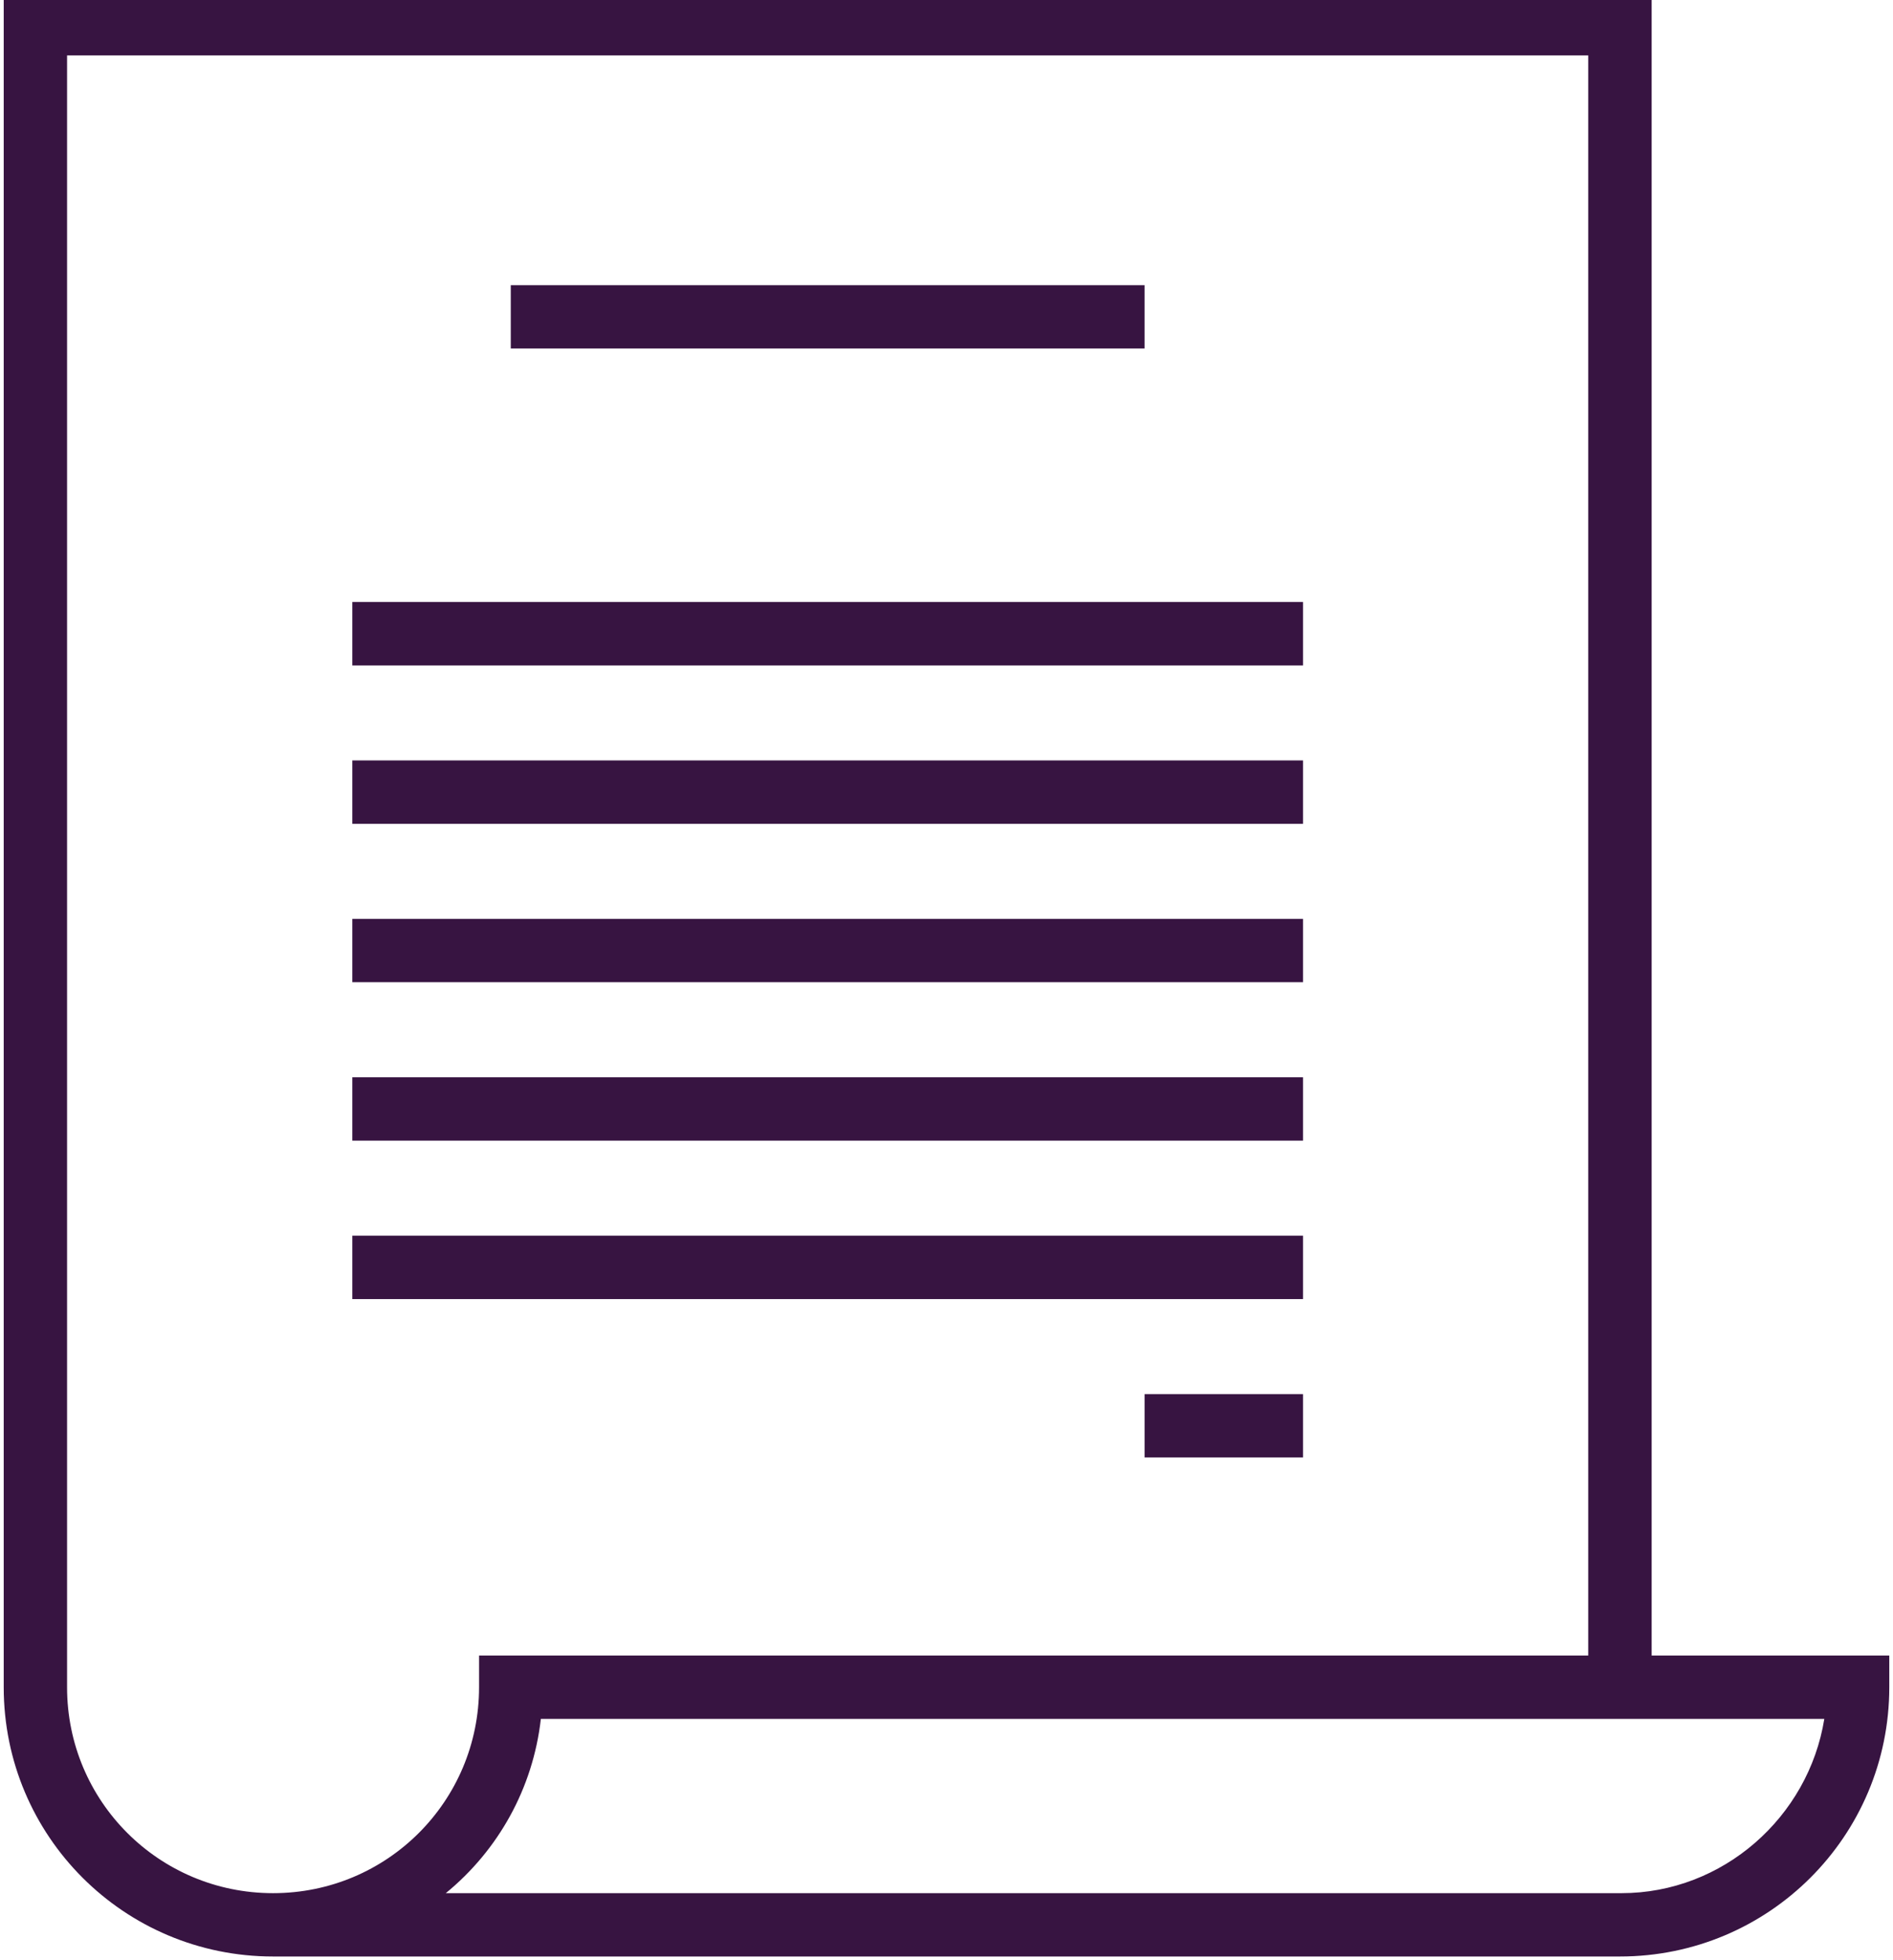 <svg width="28" height="29" viewBox="0 0 28 29" fill="none" xmlns="http://www.w3.org/2000/svg">
<path d="M16.93 4.219H7.555V5.156H16.93V4.219Z" fill="#371441"/>
<path d="M19.273 8.906H5.211V9.844H19.273V8.906Z" fill="#371441"/>
<path d="M19.273 11.25H5.211V12.188H19.273V11.25Z" fill="#371441"/>
<path d="M19.273 13.594H5.211V14.531H19.273V13.594Z" fill="#371441"/>
<path d="M19.273 15.938H5.211V16.875H19.273V15.938Z" fill="#371441"/>
<path d="M19.273 18.281H5.211V19.219H19.273V18.281Z" fill="#371441"/>
<path d="M19.273 20.625H16.93V21.562H19.273V20.625Z" fill="#371441"/>
<path d="M4.039 28.945H23.961C26.164 28.945 27.945 27.164 27.945 24.961V24.492H24.43V-0.117H0.055V24.961C0.055 27.164 1.836 28.945 4.039 28.945V28.008C2.352 28.008 0.992 26.648 0.992 24.961V0.82H23.492V24.492H7.086V24.961C7.086 26.648 5.727 28.008 4.039 28.008V28.945ZM8 25.43H26.984C26.75 26.883 25.484 28.008 23.984 28.008H6.594C7.367 27.375 7.883 26.461 8 25.43Z" fill="#371441"/>
</svg>
